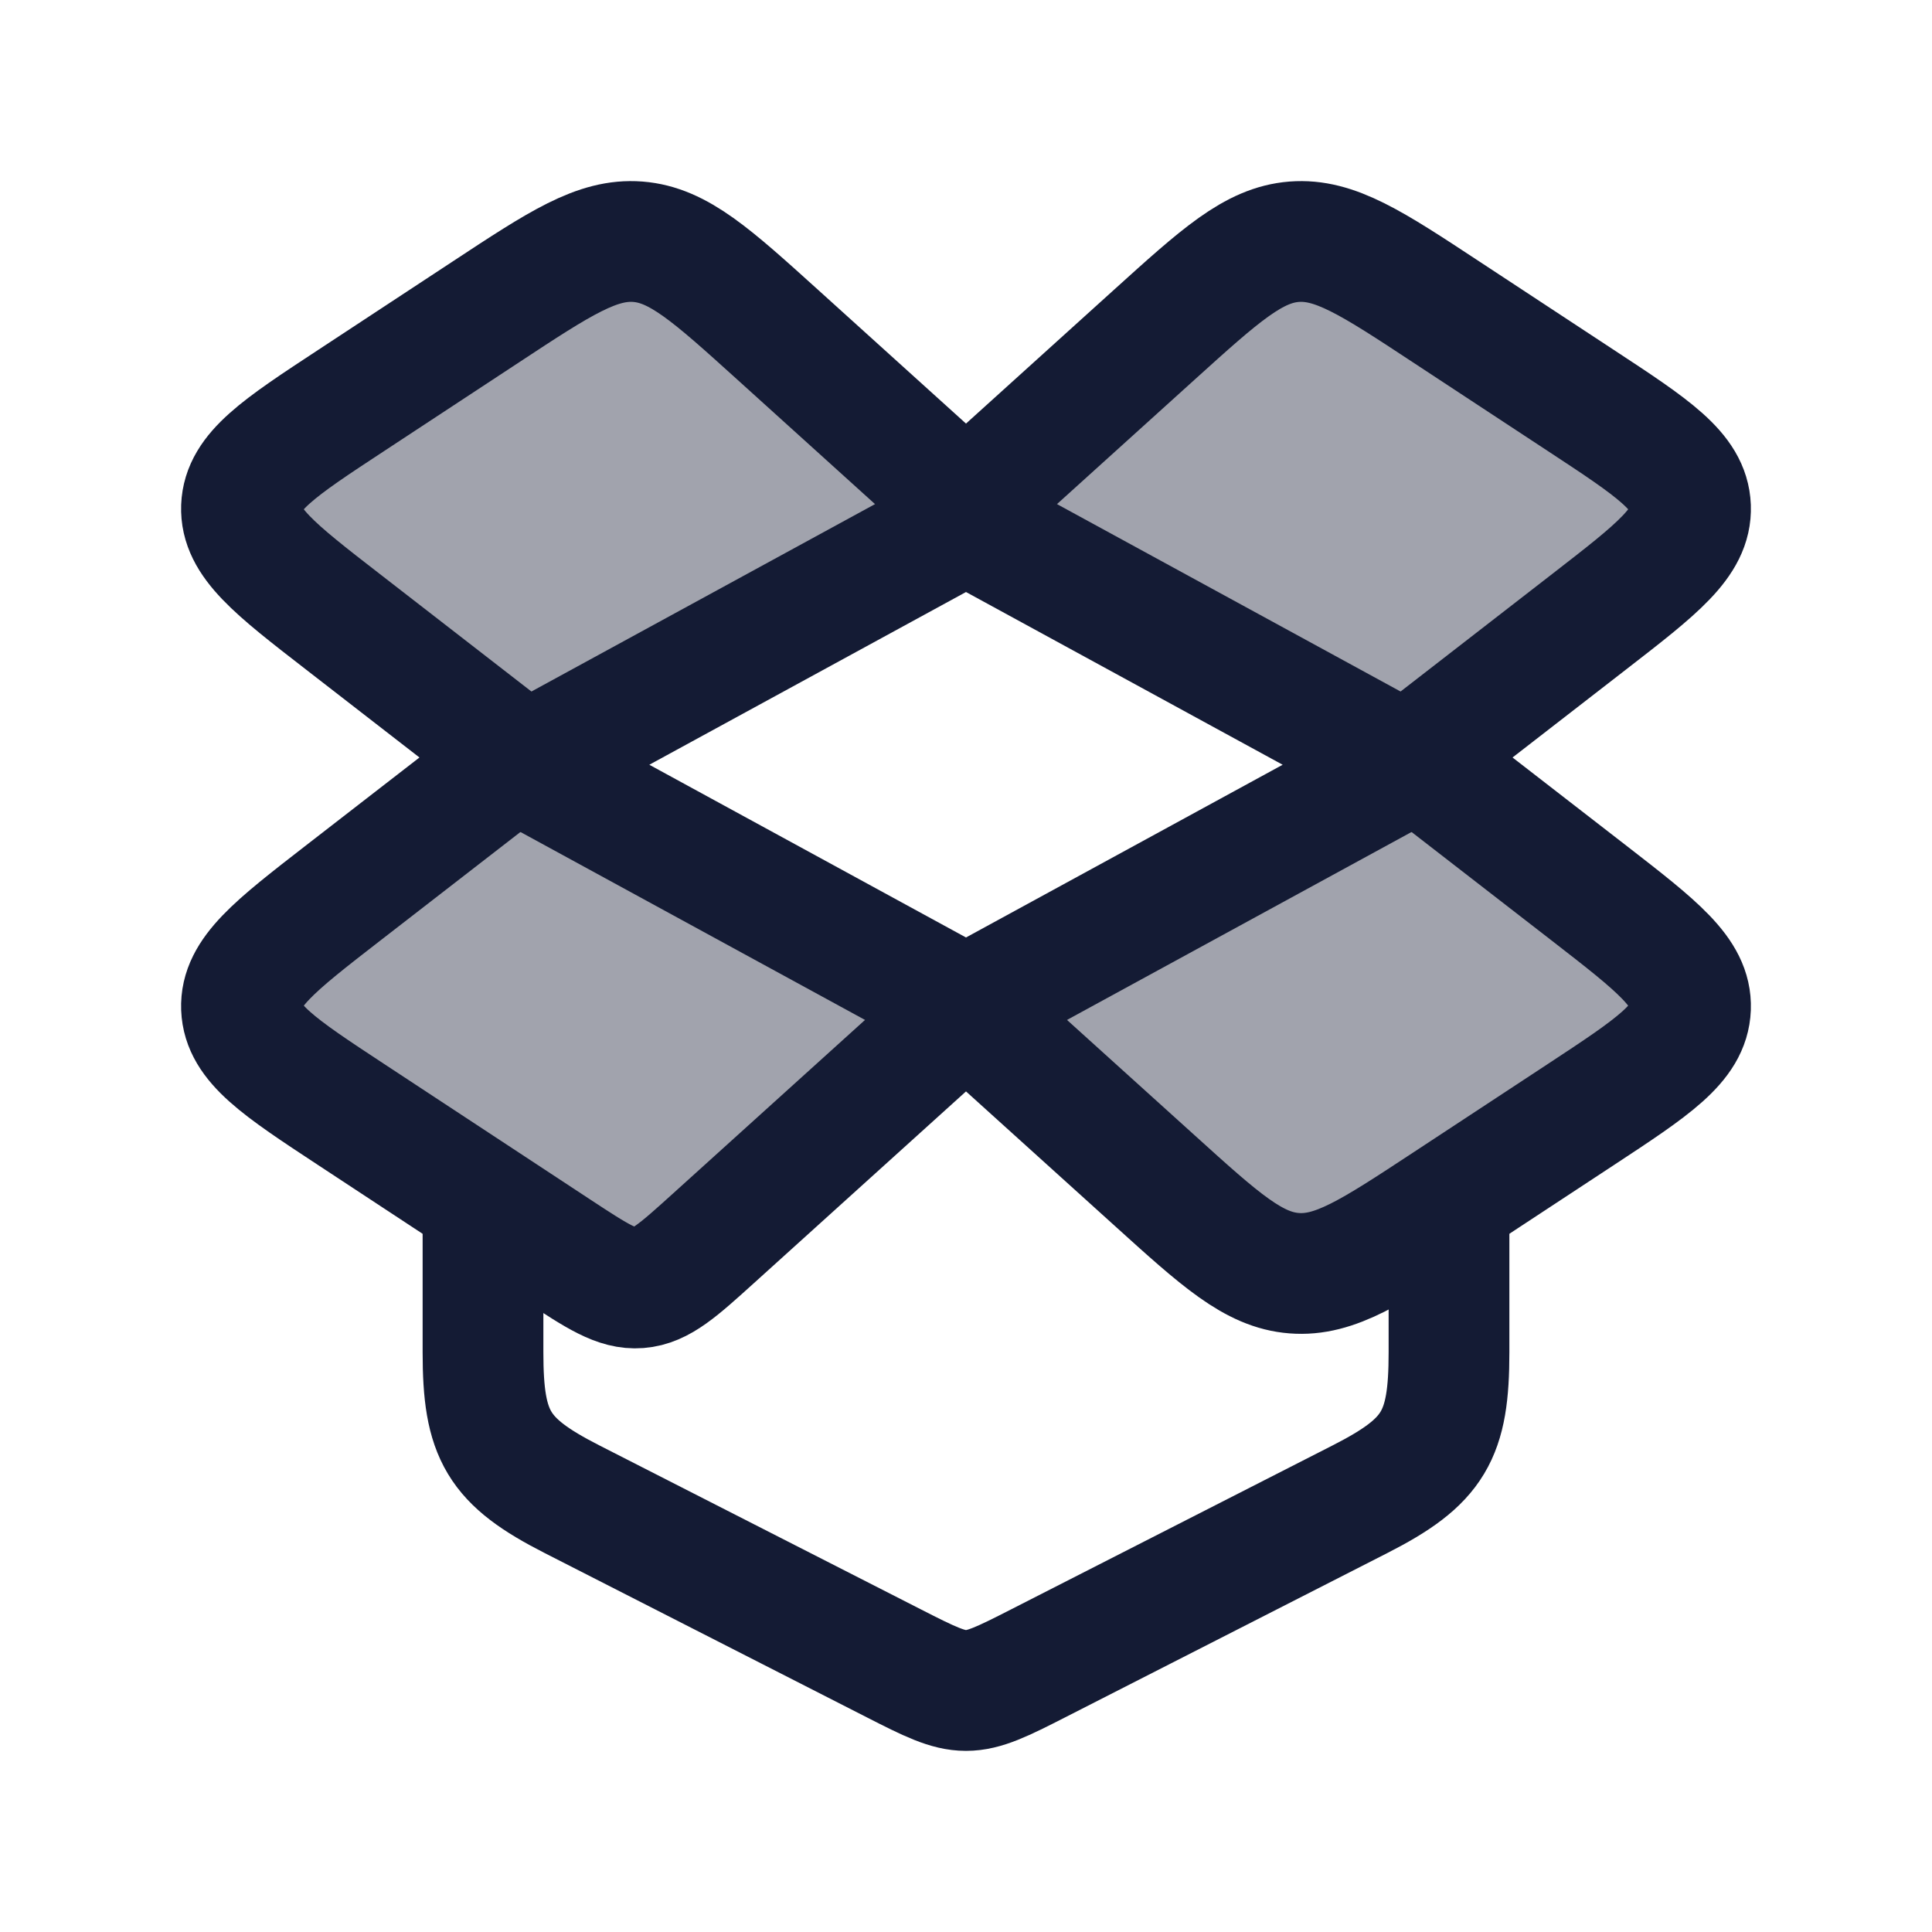 <svg width="24" height="24" viewBox="0 0 24 24" fill="none" xmlns="http://www.w3.org/2000/svg">
<path opacity="0.4" fill-rule="evenodd" clip-rule="evenodd" d="M12 6.273L14.337 4.16C15.16 3.416 15.572 3.043 16.076 3.003C16.58 2.964 17.042 3.267 17.965 3.875L19.638 4.975C20.535 5.564 20.983 5.859 21 6.297C21.016 6.736 20.591 7.065 19.74 7.724L17.565 9.41L19.74 11.095C20.591 11.755 21.016 12.084 21 12.522C20.983 12.96 20.535 13.255 19.638 13.845L17.965 14.945C17.042 15.552 16.58 15.856 16.076 15.816C15.572 15.777 15.16 15.404 14.337 14.659L12 12.547L8.865 15.381C8.426 15.778 8.206 15.977 7.937 15.998C7.669 16.019 7.422 15.857 6.93 15.534L4.362 13.845C3.465 13.255 3.017 12.96 3 12.522C2.984 12.084 3.409 11.755 4.26 11.095L6.435 9.41L4.26 7.724C3.409 7.065 2.984 6.736 3 6.297C3.017 5.859 3.465 5.564 4.362 4.975L6.035 3.875C6.958 3.267 7.42 2.964 7.924 3.003C8.428 3.043 8.84 3.416 9.663 4.16L12 6.273ZM17.5 9.5L12 6.5L6.5 9.5L12 12.5L17.5 9.5Z" fill="#141B34"/>
<path d="M12 6.5L17.5 9.5L12 12.5L6.5 9.5L12 6.5Z" stroke="#141B34" stroke-width="1.5" stroke-linecap="round" stroke-linejoin="round"/>
<path d="M6 15V16.799C6 17.832 6.184 18.154 7.106 18.624L11.106 20.664C11.983 21.112 12.017 21.112 12.894 20.664L16.894 18.624C17.816 18.154 18 17.832 18 16.799V15" stroke="#141B34" stroke-width="1.5" stroke-linecap="round" stroke-linejoin="round"/>
<path d="M14.337 4.16L12 6.273L9.663 4.16C8.84 3.416 8.428 3.043 7.924 3.003C7.42 2.964 6.958 3.267 6.035 3.875L4.362 4.975C3.465 5.564 3.017 5.859 3 6.297C2.984 6.736 3.409 7.065 4.26 7.724L6.435 9.41L4.26 11.095C3.409 11.755 2.984 12.084 3 12.522C3.017 12.96 3.465 13.255 4.362 13.845L6.93 15.534C7.422 15.857 7.669 16.019 7.937 15.998C8.206 15.977 8.426 15.778 8.865 15.381L12 12.547L14.337 14.659C15.16 15.404 15.572 15.777 16.076 15.816C16.58 15.856 17.042 15.552 17.965 14.945L17.965 14.945L19.638 13.845C20.535 13.255 20.983 12.96 21 12.522C21.016 12.084 20.591 11.755 19.74 11.095L17.565 9.41L19.74 7.724C20.591 7.065 21.016 6.736 21 6.297C20.983 5.859 20.535 5.564 19.638 4.975L17.965 3.875C17.042 3.267 16.58 2.964 16.076 3.003C15.572 3.043 15.16 3.416 14.337 4.16Z" stroke="#141B34" stroke-width="1.5" stroke-linecap="round" stroke-linejoin="round"/>
</svg>
